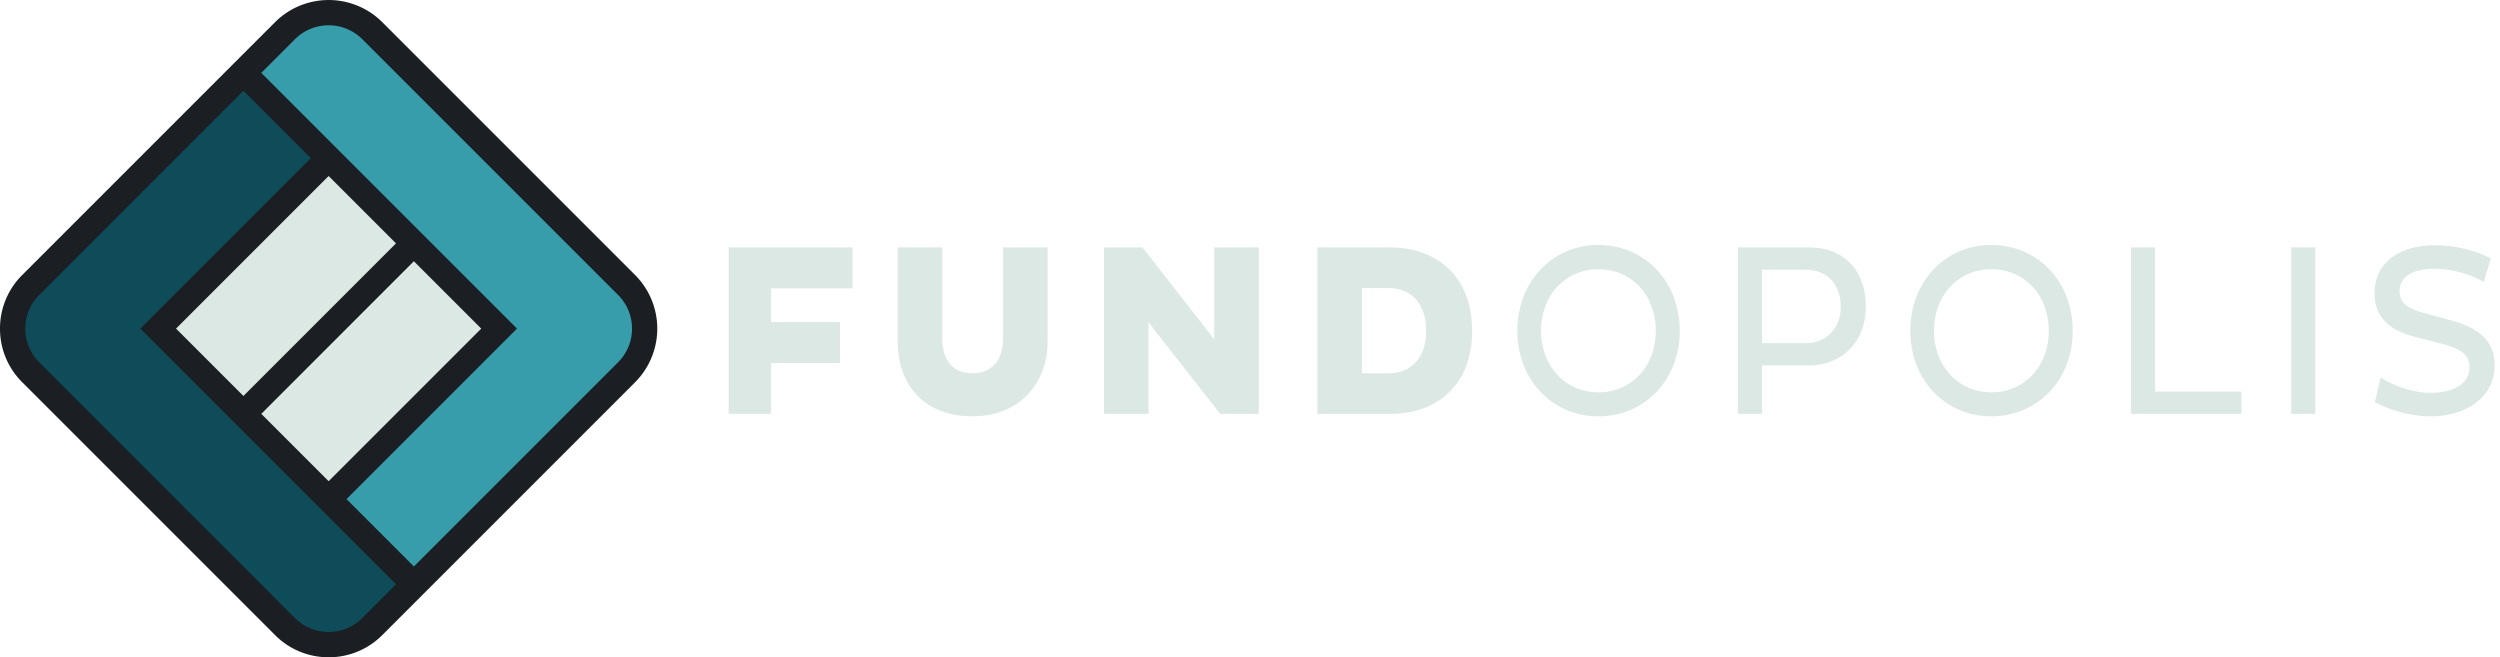 <svg width="213" height="56" xmlns="http://www.w3.org/2000/svg">
  <g fill-rule="nonzero" fill="none">
    <path fill="none" d="M0 0h56v56H0z"></path>
    <path
      d="M54.11 23.429a6.47 6.47 0 0 1 0 9.139l-21.539 21.54A6.42 6.42 0 0 1 28.001 56a6.42 6.42 0 0 1-4.569-1.893l-21.54-21.54A6.42 6.42 0 0 1 0 28a6.42 6.42 0 0 1 1.893-4.57l21.54-21.54a6.47 6.47 0 0 1 9.138 0l21.54 21.54-.001-.001z"
      fill="#1B1F23"></path>
    <path
      d="M62.08 21.08h10.555v3.484h-6.938v2.878h5.87v3.483h-5.87v4.338h-3.616V21.081l-.001-.001zm18.203 7.76c0 1.856.89 2.961 2.57 2.961 1.7 0 2.609-1.148 2.609-2.983v-7.737h3.795v8.03c0 3.42-2.293 6.36-6.404 6.36-4.092 0-6.365-2.669-6.365-6.36v-8.03h3.795v7.759zm17.57-1.377v7.8H94.06V21.081h3.28l6.108 7.821v-7.821h3.795v14.182h-3.281l-6.108-7.8h-.001zm14.389-6.382h6.245c3.973.02 6.938 2.503 6.938 7.112 0 4.567-2.965 7.07-6.938 7.07h-6.245V21.081zm3.795 3.462v7.258h2.292c1.898 0 3.182-1.314 3.182-3.608 0-2.336-1.284-3.65-3.182-3.65h-2.292zm20.14-3.67c3.972 0 6.937 3.128 6.937 7.32 0 4.15-2.965 7.279-6.938 7.279-3.933 0-6.898-3.129-6.898-7.279 0-4.192 2.965-7.32 6.898-7.32h.001zm0 12.555c2.865 0 4.9-2.253 4.9-5.235 0-3.024-2.035-5.256-4.9-5.256-2.827 0-4.883 2.232-4.883 5.256 0 2.982 2.056 5.235 4.882 5.235h.001zm11.897-12.347h6.107c2.57 0 4.783 1.606 4.783 5.068 0 3.129-2.213 4.985-4.783 4.985h-4.052v4.13h-2.055V21.08v.001zm2.055 1.898v6.256h3.736c1.64 0 2.964-1.167 2.964-3.086 0-2.106-1.324-3.17-2.964-3.17h-3.736zm19.528-2.107c3.972 0 6.937 3.129 6.937 7.321 0 4.15-2.965 7.279-6.937 7.279-3.934 0-6.898-3.129-6.898-7.279 0-4.192 2.964-7.32 6.898-7.32v-.001zm0 12.556c2.866 0 4.901-2.253 4.901-5.235 0-3.024-2.035-5.256-4.901-5.256-2.827 0-4.882 2.232-4.882 5.256 0 2.982 2.055 5.235 4.882 5.235zm11.897 1.835V21.081h2.056v12.284h7.352v1.898h-9.408zm13.657 0V21.081h2.056v14.182h-2.056zm7.63-3.108c.908.605 2.51 1.315 4.268 1.315 1.957 0 3.3-.793 3.3-2.19 0-1.001-.691-1.565-2.331-1.982l-2.412-.625c-2.253-.564-3.36-1.836-3.36-3.692 0-2.232 1.64-4.088 5.199-4.088 1.877 0 3.695.563 4.703 1.126l-.593 2.003c-.948-.605-2.688-1.126-4.19-1.126-2.095 0-2.984.833-2.984 1.897 0 .98.632 1.46 1.858 1.815l2.609.71c2.371.666 3.636 1.792 3.636 3.794 0 2.628-2.293 4.36-5.474 4.36-1.937 0-3.874-.71-4.724-1.23l.494-2.087h.001z"
      fill="#DCE8E4"></path>
    <path fill="none" d="M0 0h56v56H0z"></path>
    <path d="M52.657 25.128L30.87 3.341a4.064 4.064 0 0 0-5.74 0l-2.87 2.87 6.501 6.5 7.263 7.263 8.024 8.024-14.525 14.525 5.74 5.74 17.394-17.395a4.032 4.032 0 0 0 1.19-2.87 4.032 4.032 0 0 0-1.19-2.87" fill="#379DAB"></path>
    <path d="M28 14.996L14.998 27.998l5.74 5.74 13.001-13.003L28 14.996zM28 41l13.002-13.002-5.74-5.74-13.001 13.003L28 41z" fill="#DCE8E4"></path>
    <path d="M27.238 43.285l-7.262-7.263-8.024-8.024 14.525-14.525-5.74-5.74L3.344 25.128a4.03 4.03 0 0 0-1.189 2.87 4.03 4.03 0 0 0 1.189 2.87L25.13 52.656a4.063 4.063 0 0 0 5.74 0l2.87-2.87-6.502-6.501z" fill="#0F4C59"></path>
  </g>
</svg>
